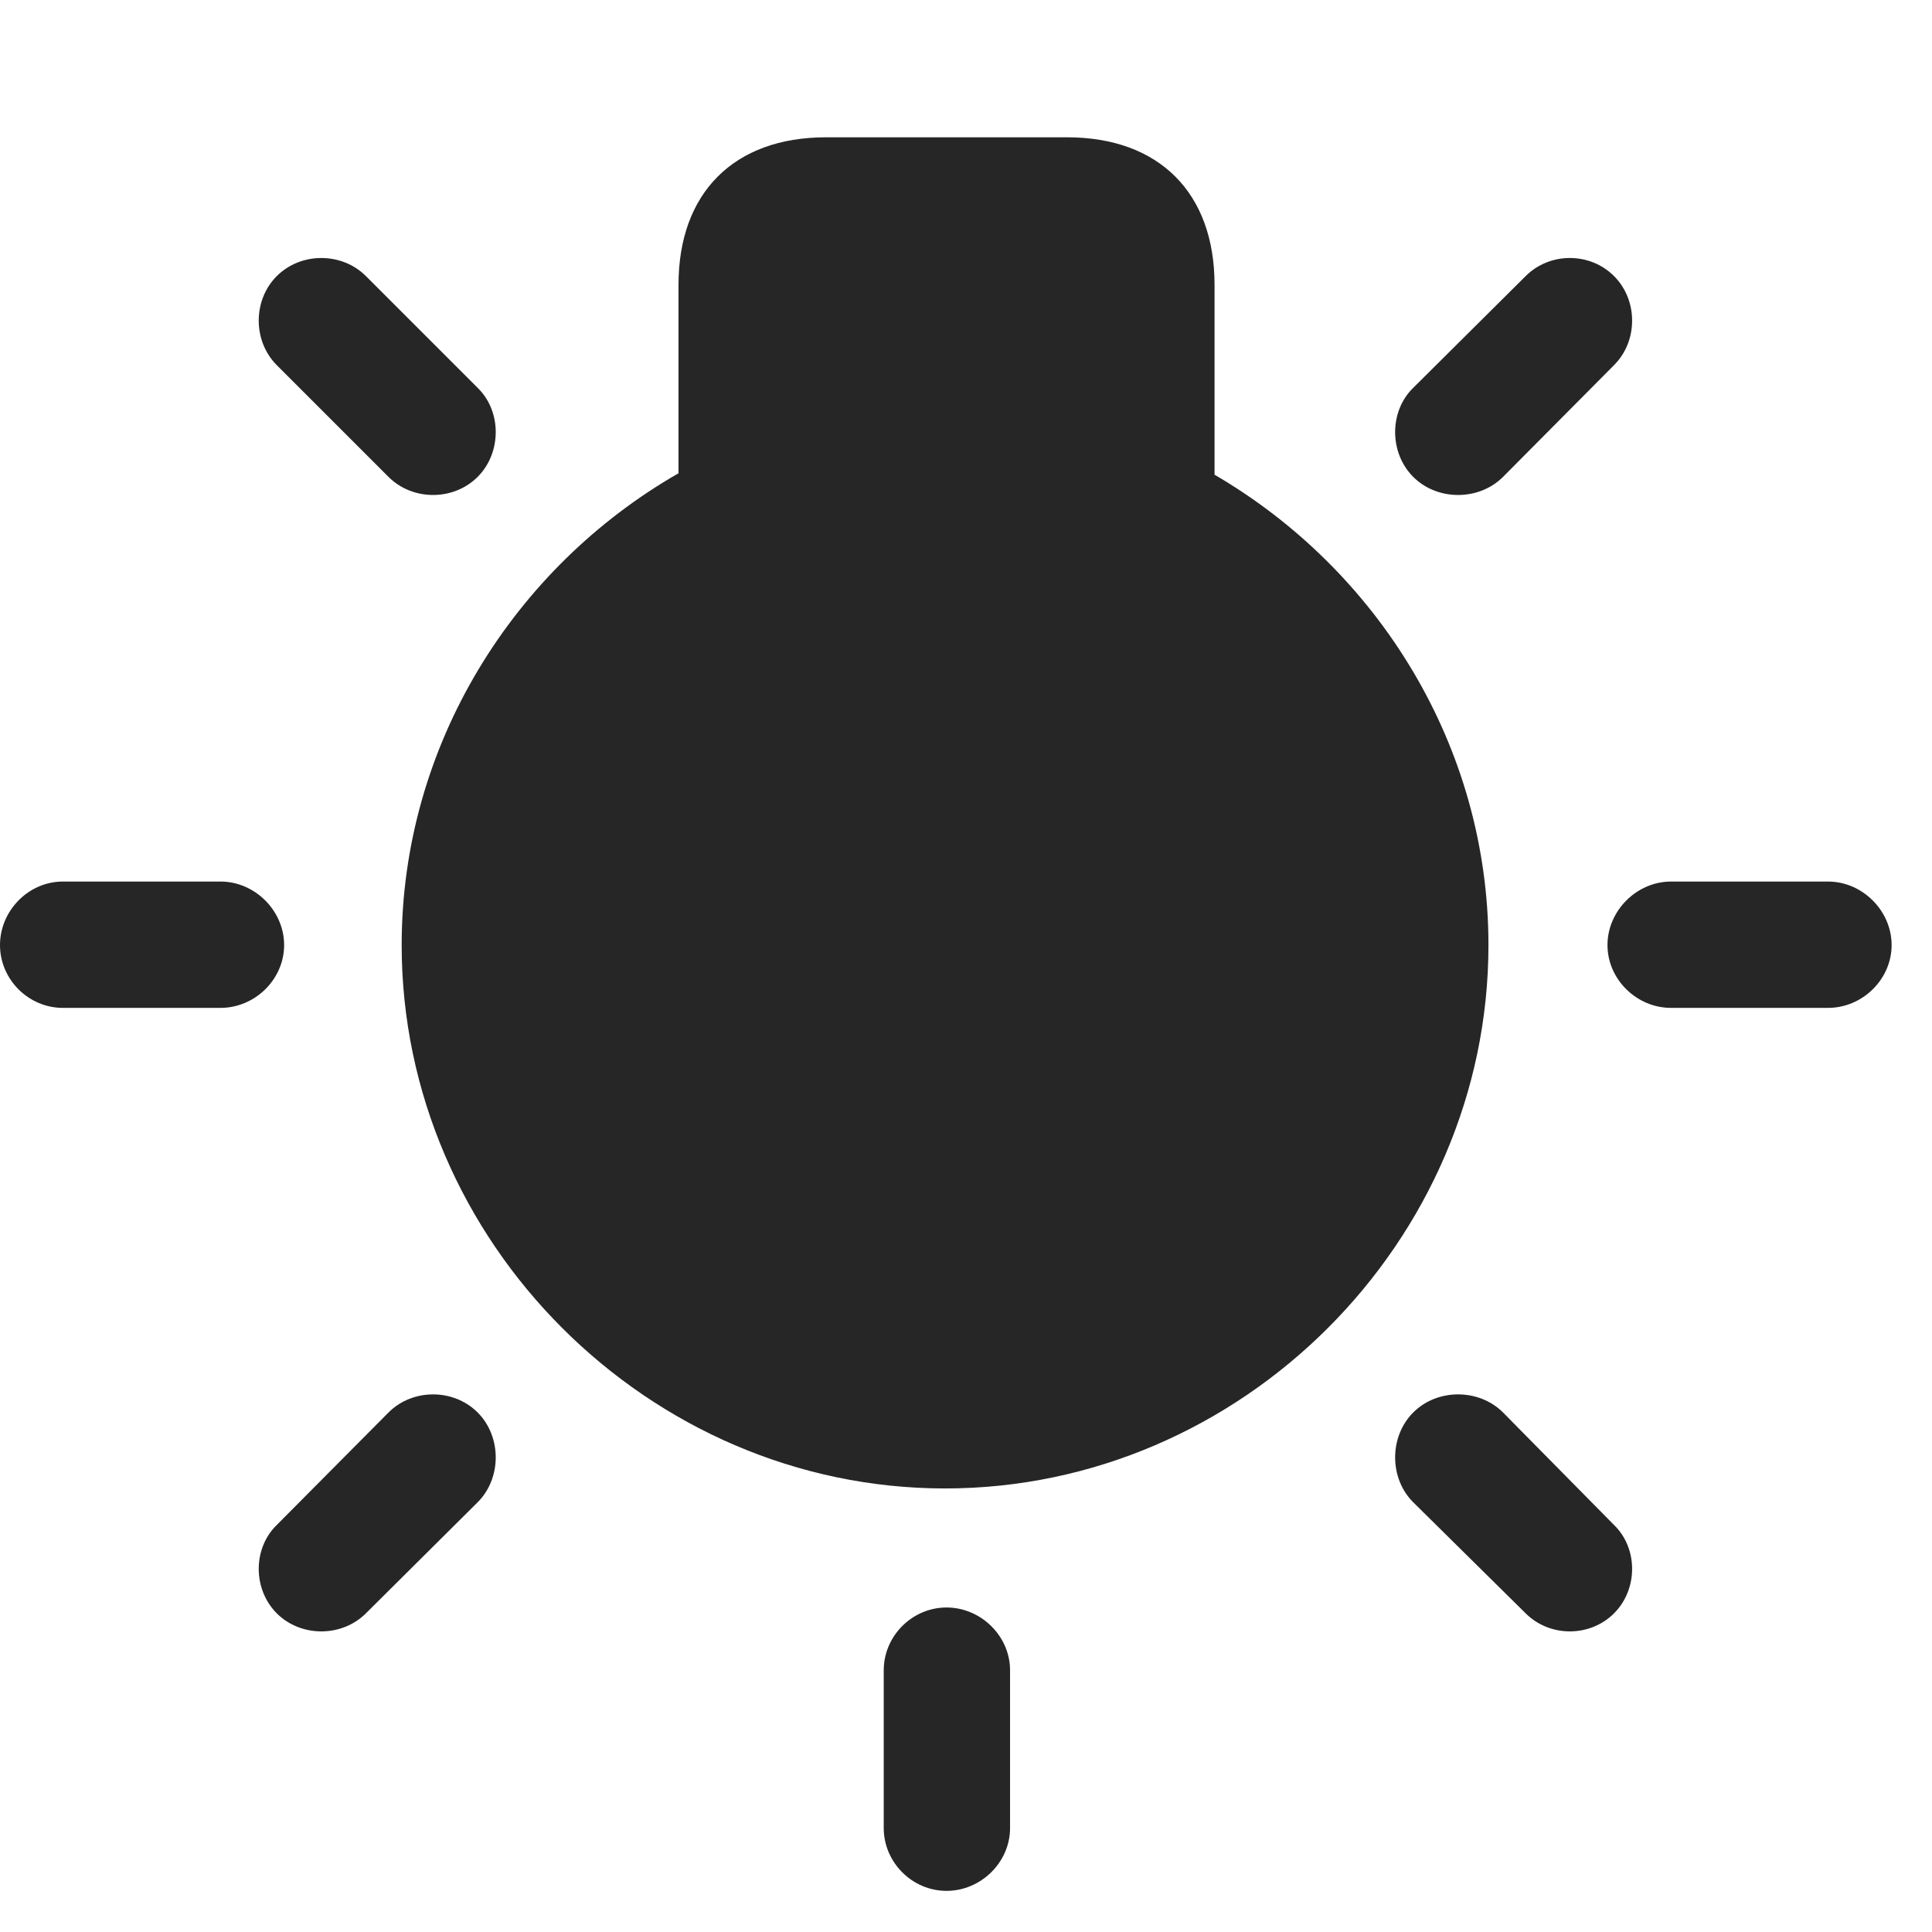 <svg width="31" height="31" viewBox="0 0 31 31" fill="none" xmlns="http://www.w3.org/2000/svg">
<path d="M15.164 23.883C19.922 23.883 23.883 19.922 23.883 15.164C23.883 11.965 22.102 9.141 19.488 7.617V4.57C19.488 3.094 18.598 2.203 17.121 2.203H13.254C11.777 2.203 10.887 3.094 10.887 4.57V7.594C8.25 9.105 6.445 11.953 6.445 15.164C6.445 19.922 10.406 23.883 15.164 23.883ZM24.117 7.652L25.898 5.859C26.285 5.473 26.285 4.816 25.898 4.43C25.512 4.043 24.867 4.043 24.48 4.43L22.676 6.223C22.289 6.598 22.289 7.266 22.676 7.652C23.062 8.039 23.73 8.039 24.117 7.652ZM26.812 16.172H29.332C29.883 16.172 30.352 15.715 30.352 15.164C30.352 14.613 29.883 14.145 29.332 14.145H26.812C26.262 14.145 25.793 14.613 25.793 15.164C25.793 15.715 26.262 16.172 26.812 16.172ZM22.676 24.105L24.48 25.887C24.867 26.273 25.512 26.273 25.898 25.887C26.285 25.5 26.285 24.844 25.898 24.469L24.117 22.664C23.73 22.277 23.062 22.277 22.676 22.664C22.289 23.051 22.289 23.719 22.676 24.105ZM16.207 26.801C16.207 26.25 15.738 25.793 15.188 25.793C14.637 25.793 14.18 26.25 14.18 26.801V29.332C14.18 29.883 14.637 30.34 15.188 30.34C15.738 30.34 16.207 29.883 16.207 29.332V26.801ZM7.664 24.105C8.051 23.719 8.051 23.051 7.664 22.664C7.277 22.277 6.621 22.277 6.234 22.664L4.441 24.469C4.055 24.844 4.055 25.5 4.441 25.887C4.828 26.273 5.484 26.273 5.871 25.887L7.664 24.105ZM3.539 16.172C4.09 16.172 4.559 15.715 4.559 15.164C4.559 14.613 4.09 14.145 3.539 14.145H1.008C0.457 14.145 0 14.613 0 15.164C0 15.715 0.457 16.172 1.008 16.172H3.539ZM6.234 7.652C6.621 8.039 7.277 8.039 7.664 7.652C8.051 7.266 8.051 6.598 7.664 6.223L5.871 4.43C5.484 4.043 4.828 4.043 4.441 4.43C4.055 4.816 4.055 5.473 4.441 5.859L6.234 7.652Z" fill="black" fill-opacity="0.85"/>
</svg>
